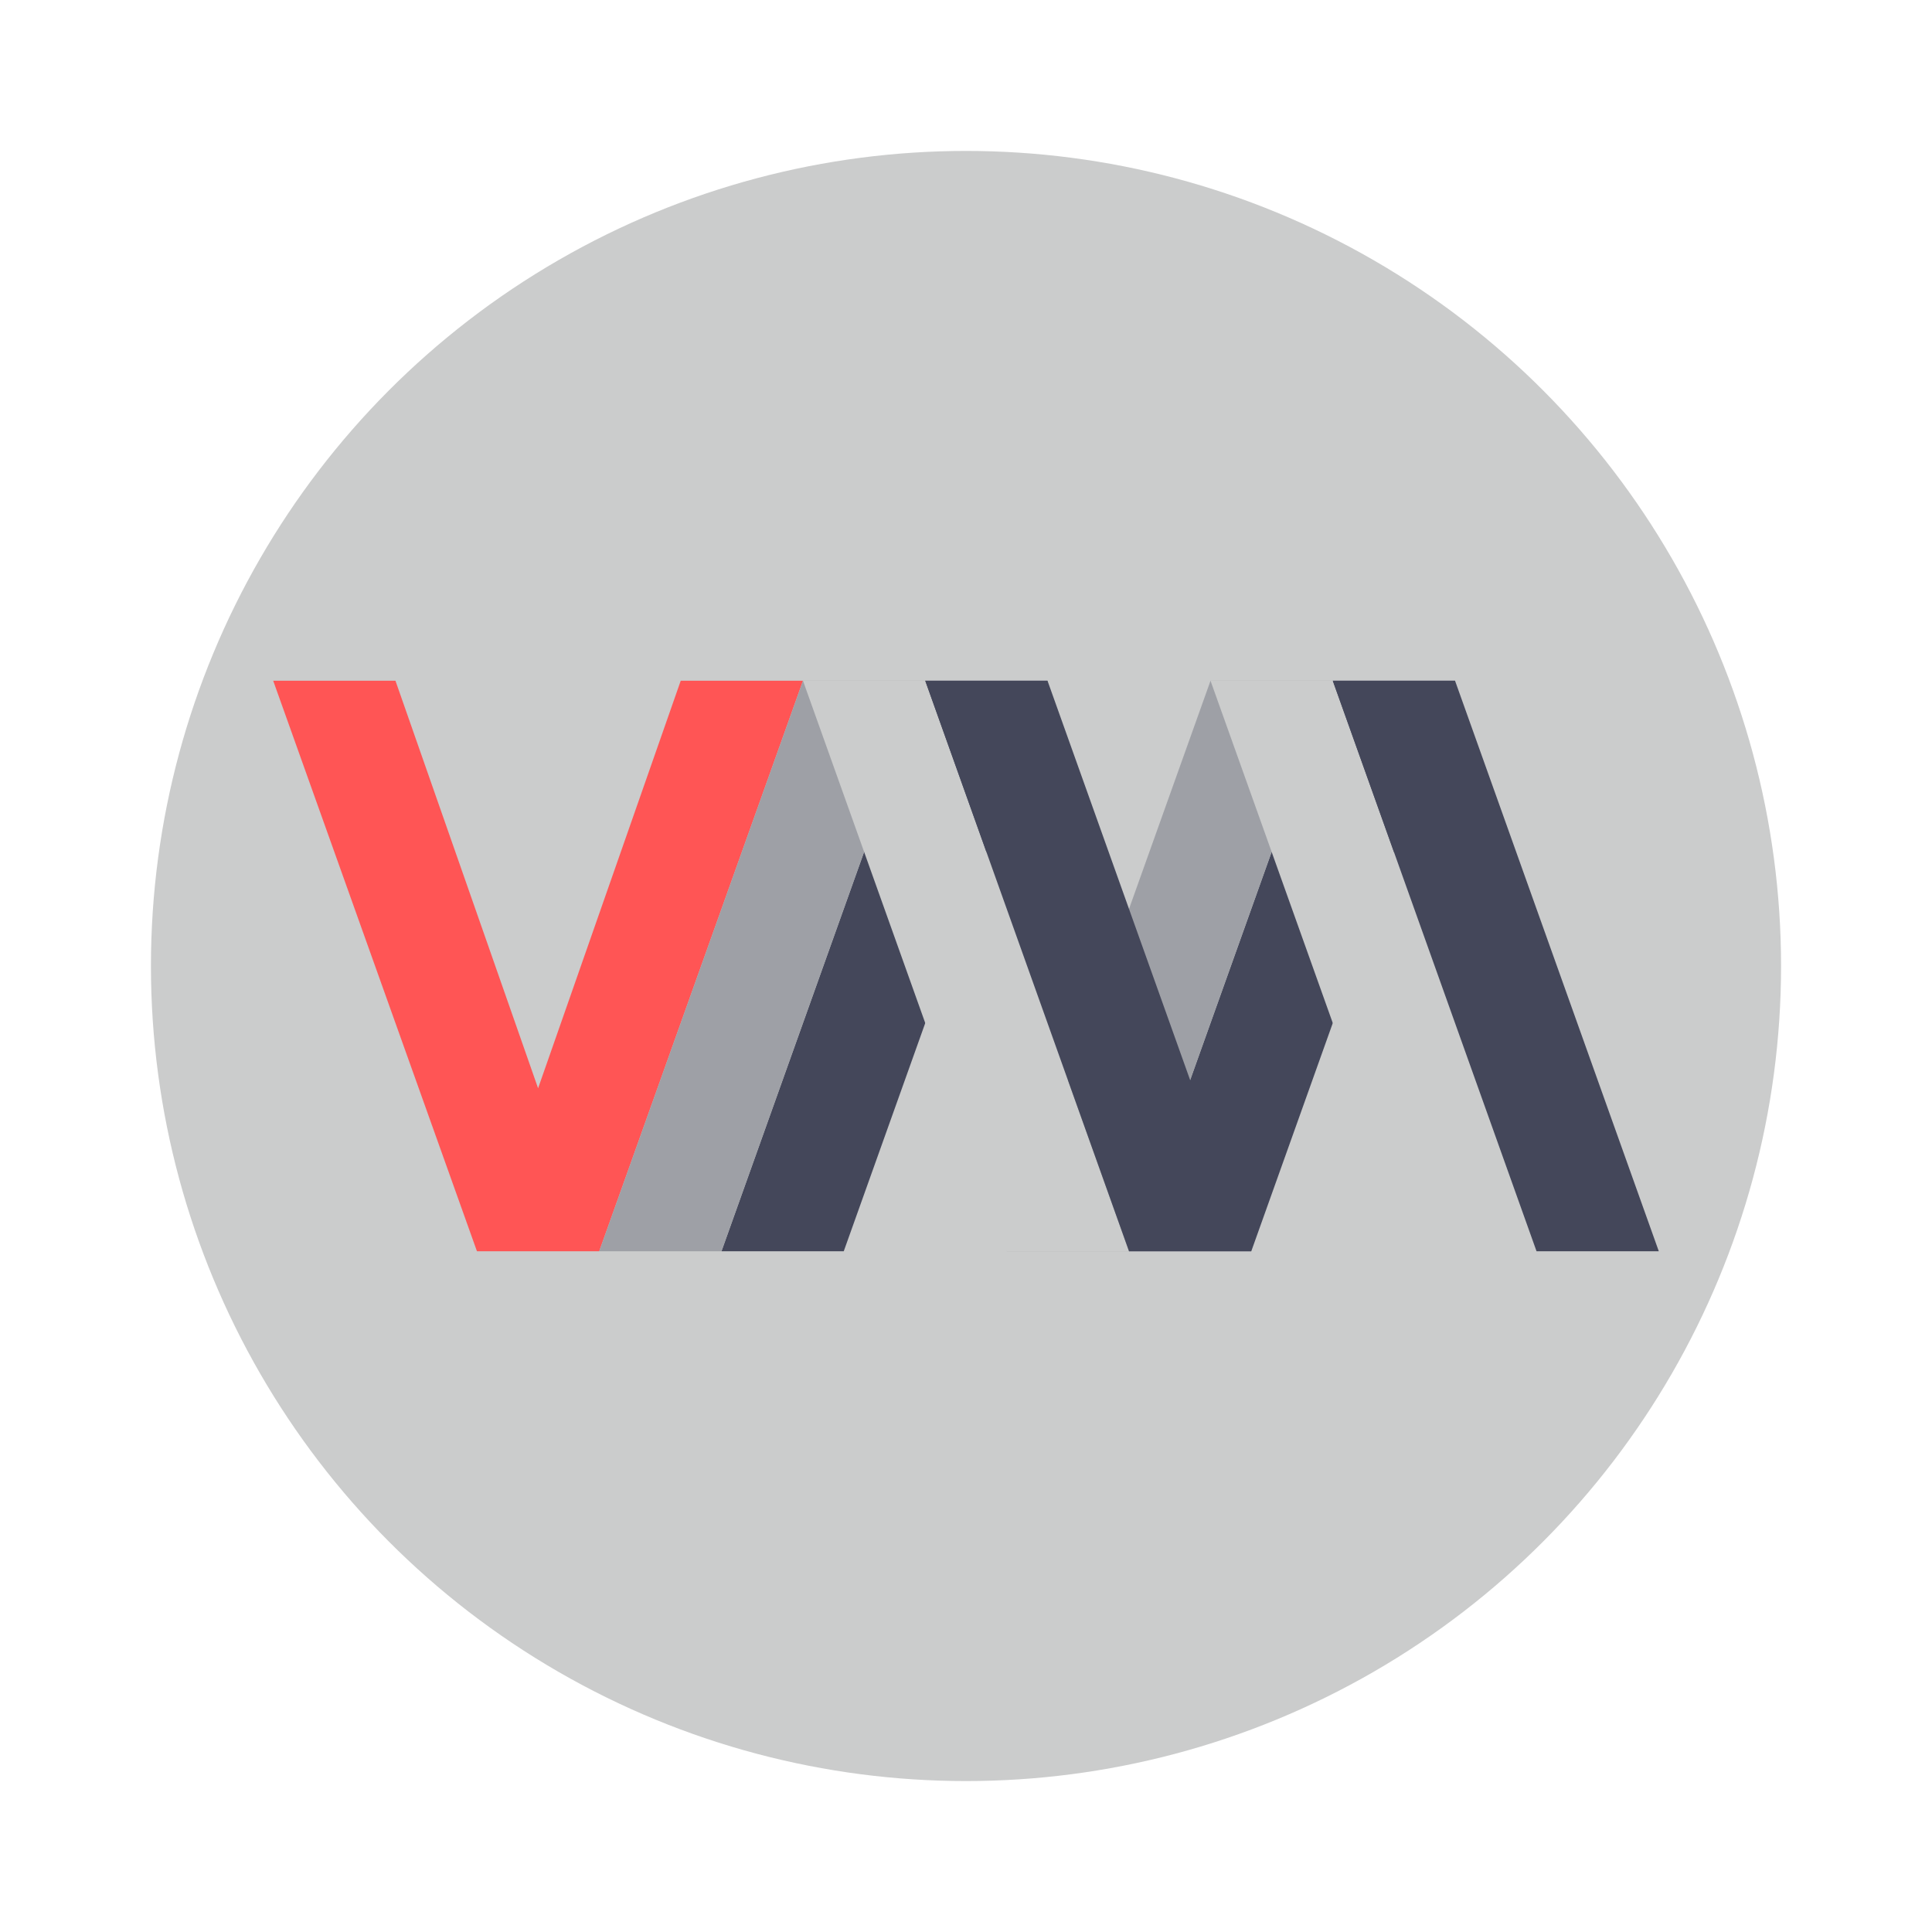 <svg xmlns="http://www.w3.org/2000/svg" width="64" height="64"><g stroke-width=".741" transform="matrix(1.35 0 0 1.35 -.4 -22)"><circle cx="24" cy="40" r="20" fill="#cbcccc"/><path fill="#ff5555" d="M7 33h3l3.5 10L17 33h3l-5 14h-3z"/><path fill="#44475a" d="m18 47 5-14h3l-5 14zm10 0 5-14h3l-5 14z"/><path fill="#9ea0a6" d="m15 47 5-14h3l-5 14zm10 0 5-14h3l-5 14z"/><path fill="#cbcccc" d="M28 47h-3l-5-14h3zm10 0h-3l-5-14h3z"/><path fill="#44475a" d="m23 33 5 14h3l-5-14zm10 0 5 14h3l-5-14z"/></g></svg>